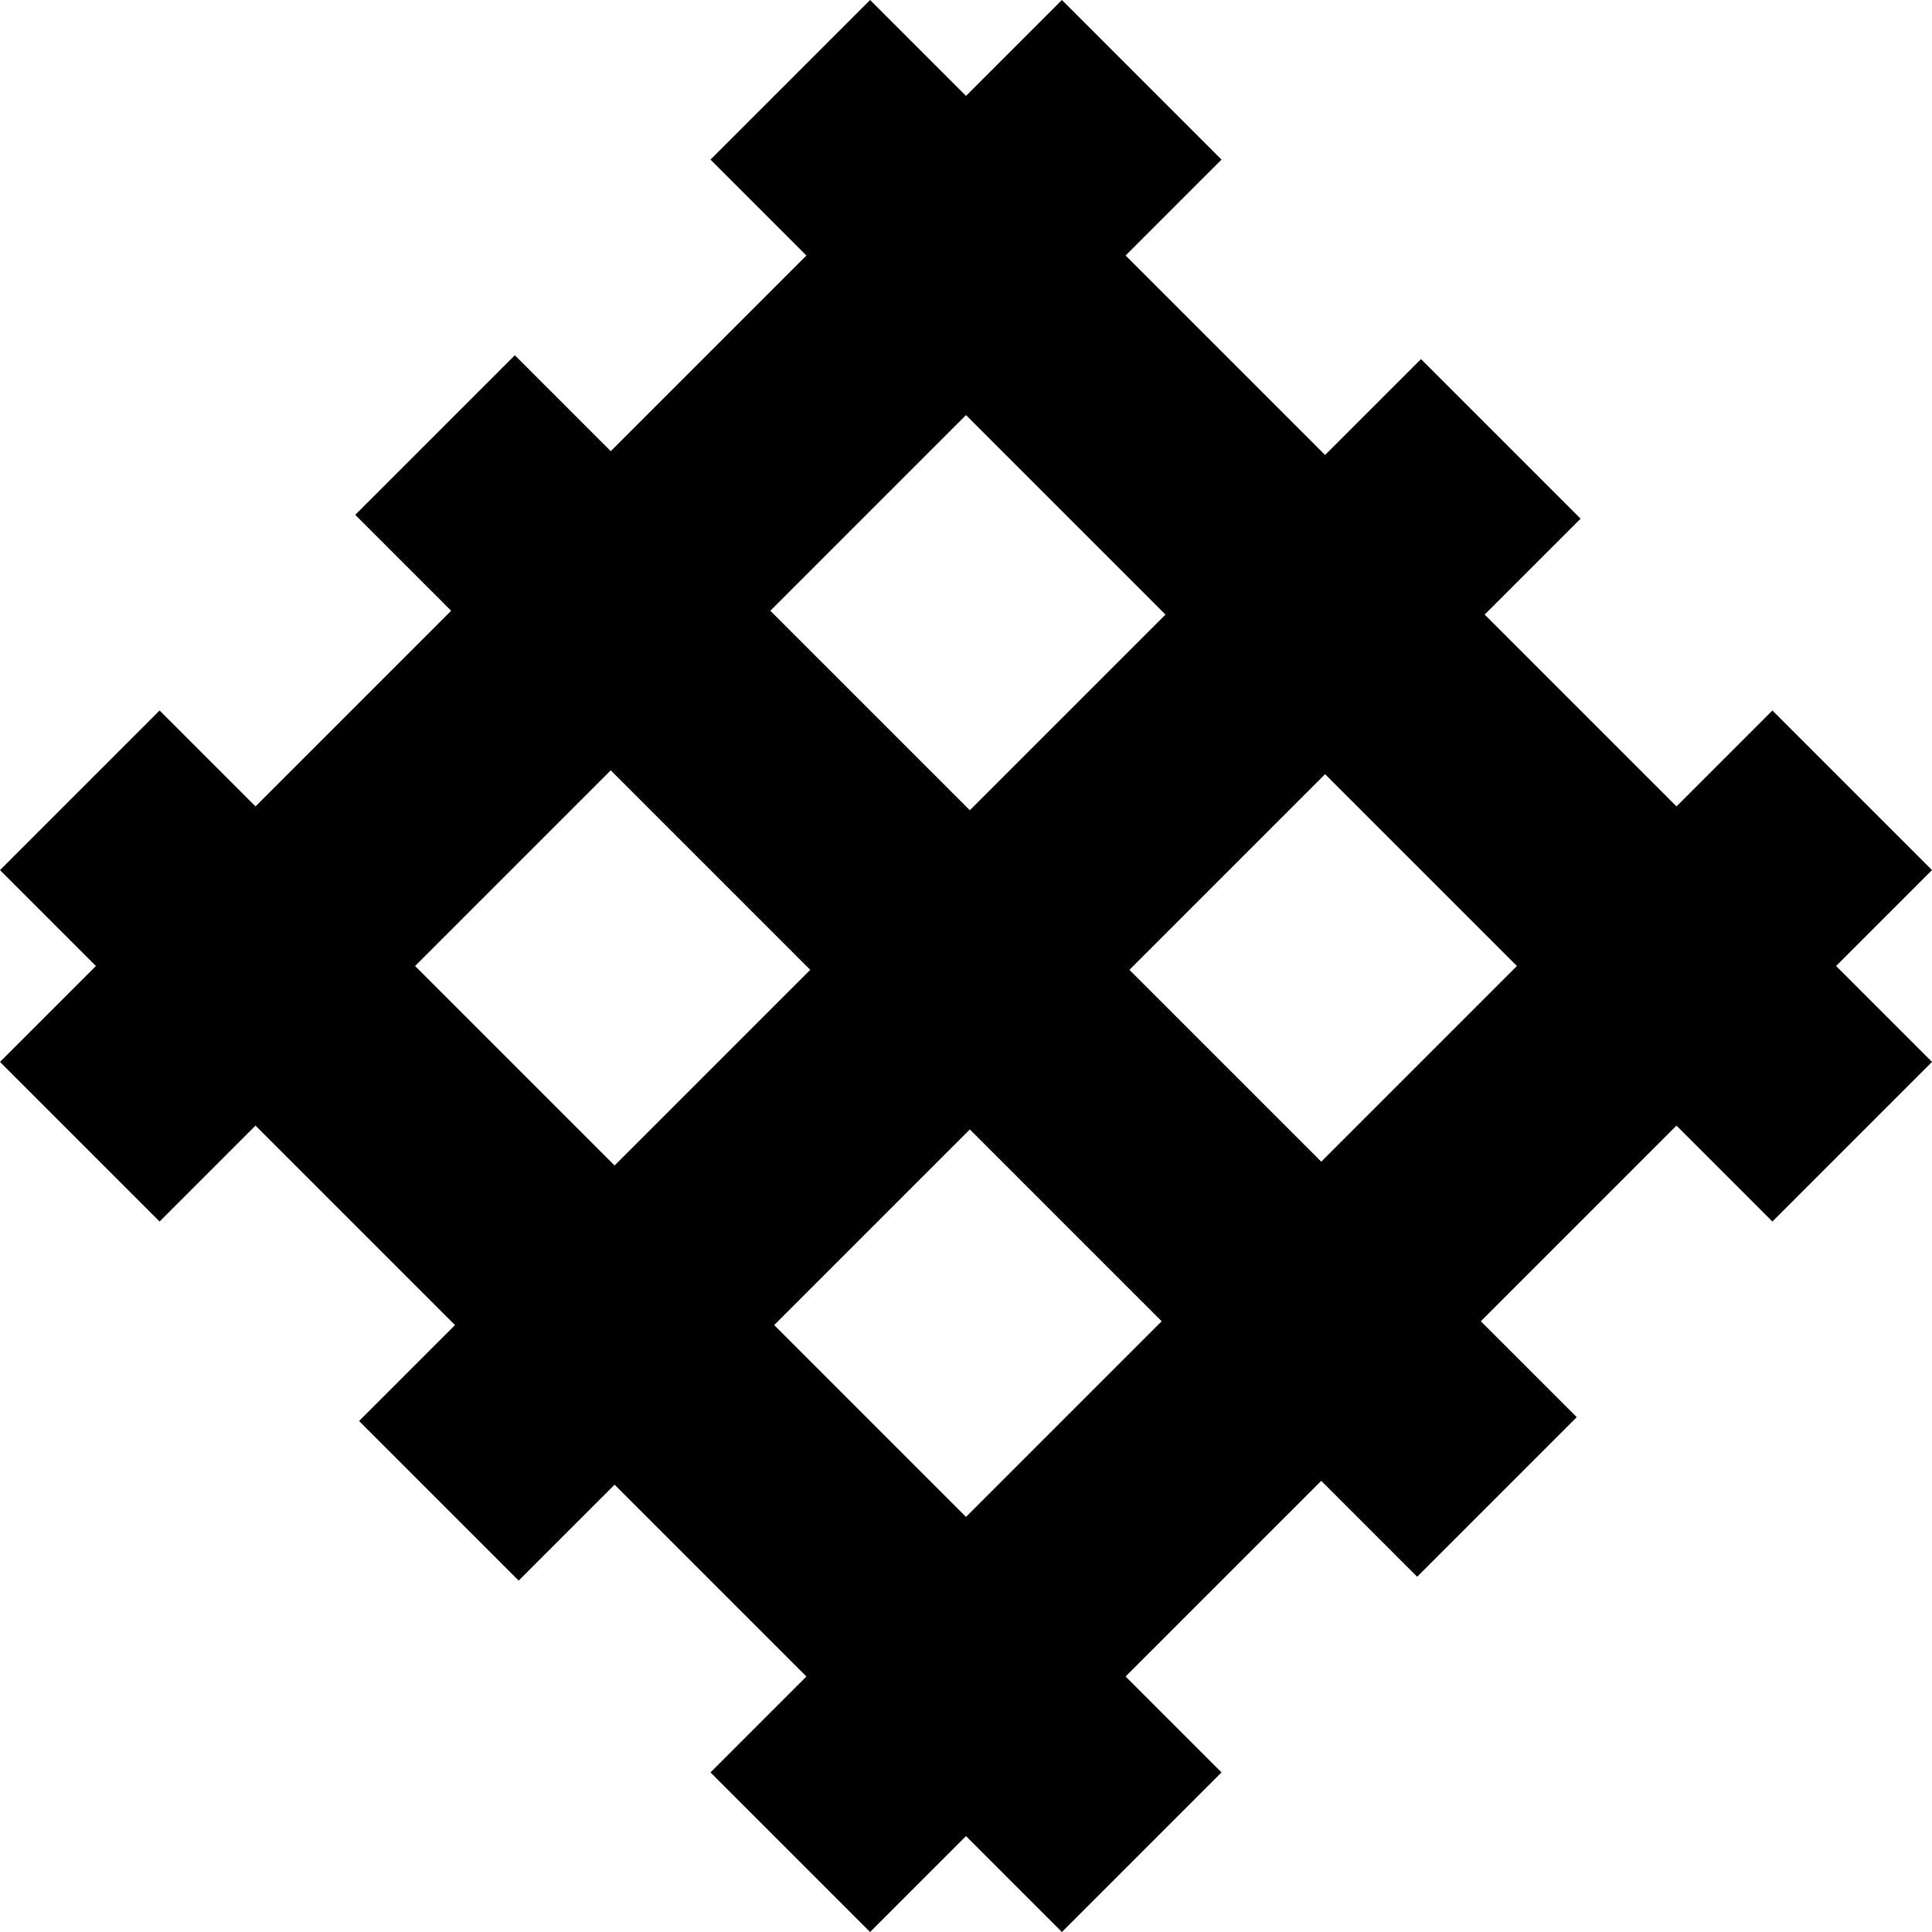 <?xml version="1.0" encoding="UTF-8" standalone="no"?><!DOCTYPE svg PUBLIC "-//W3C//DTD SVG 1.1//EN" "http://www.w3.org/Graphics/SVG/1.1/DTD/svg11.dtd"><svg width="100%" height="100%" viewBox="0 0 540 540" version="1.1" xmlns="http://www.w3.org/2000/svg" xmlns:xlink="http://www.w3.org/1999/xlink" xml:space="preserve" xmlns:serif="http://www.serif.com/" style="fill-rule:evenodd;clip-rule:evenodd;stroke-linejoin:round;stroke-miterlimit:2;"><path d="M225.393,71.414l-26.807,-26.807l44.607,-44.607l26.807,26.807l26.807,-26.807l44.607,44.607l-26.807,26.807l55.758,55.759l26.808,-26.807l44.606,44.606l-26.807,26.807l53.614,53.614l26.807,-26.807l44.607,44.607l-26.807,26.807l26.807,26.807l-44.607,44.607l-26.807,-26.807l-54.686,54.687l26.806,26.806l-44.606,44.606l-26.806,-26.806l-54.687,54.686l26.807,26.807l-44.607,44.607l-26.807,-26.807l-26.807,26.807l-44.607,-44.607l26.807,-26.807l-53.614,-53.614l-26.807,26.807l-44.606,-44.606l26.807,-26.808l-55.759,-55.758l-26.807,26.807l-44.607,-44.607l26.807,-26.807l-26.807,-26.807l44.607,-44.607l26.807,26.807l54.686,-54.687l-26.806,-26.806l44.606,-44.606l26.806,26.806l54.687,-54.686Zm-109.373,198.586l55.759,55.759l54.686,-54.687l-55.759,-55.758l-54.686,54.686Zm99.294,-99.294l55.758,55.759l54.687,-54.686l-55.759,-55.759l-54.686,54.686Zm100.365,100.366l53.615,53.614l54.686,-54.686l-53.615,-53.614l-54.686,54.686Zm-99.293,99.293l53.614,53.615l54.686,-54.686l-53.614,-53.615l-54.686,54.686Z"/></svg>